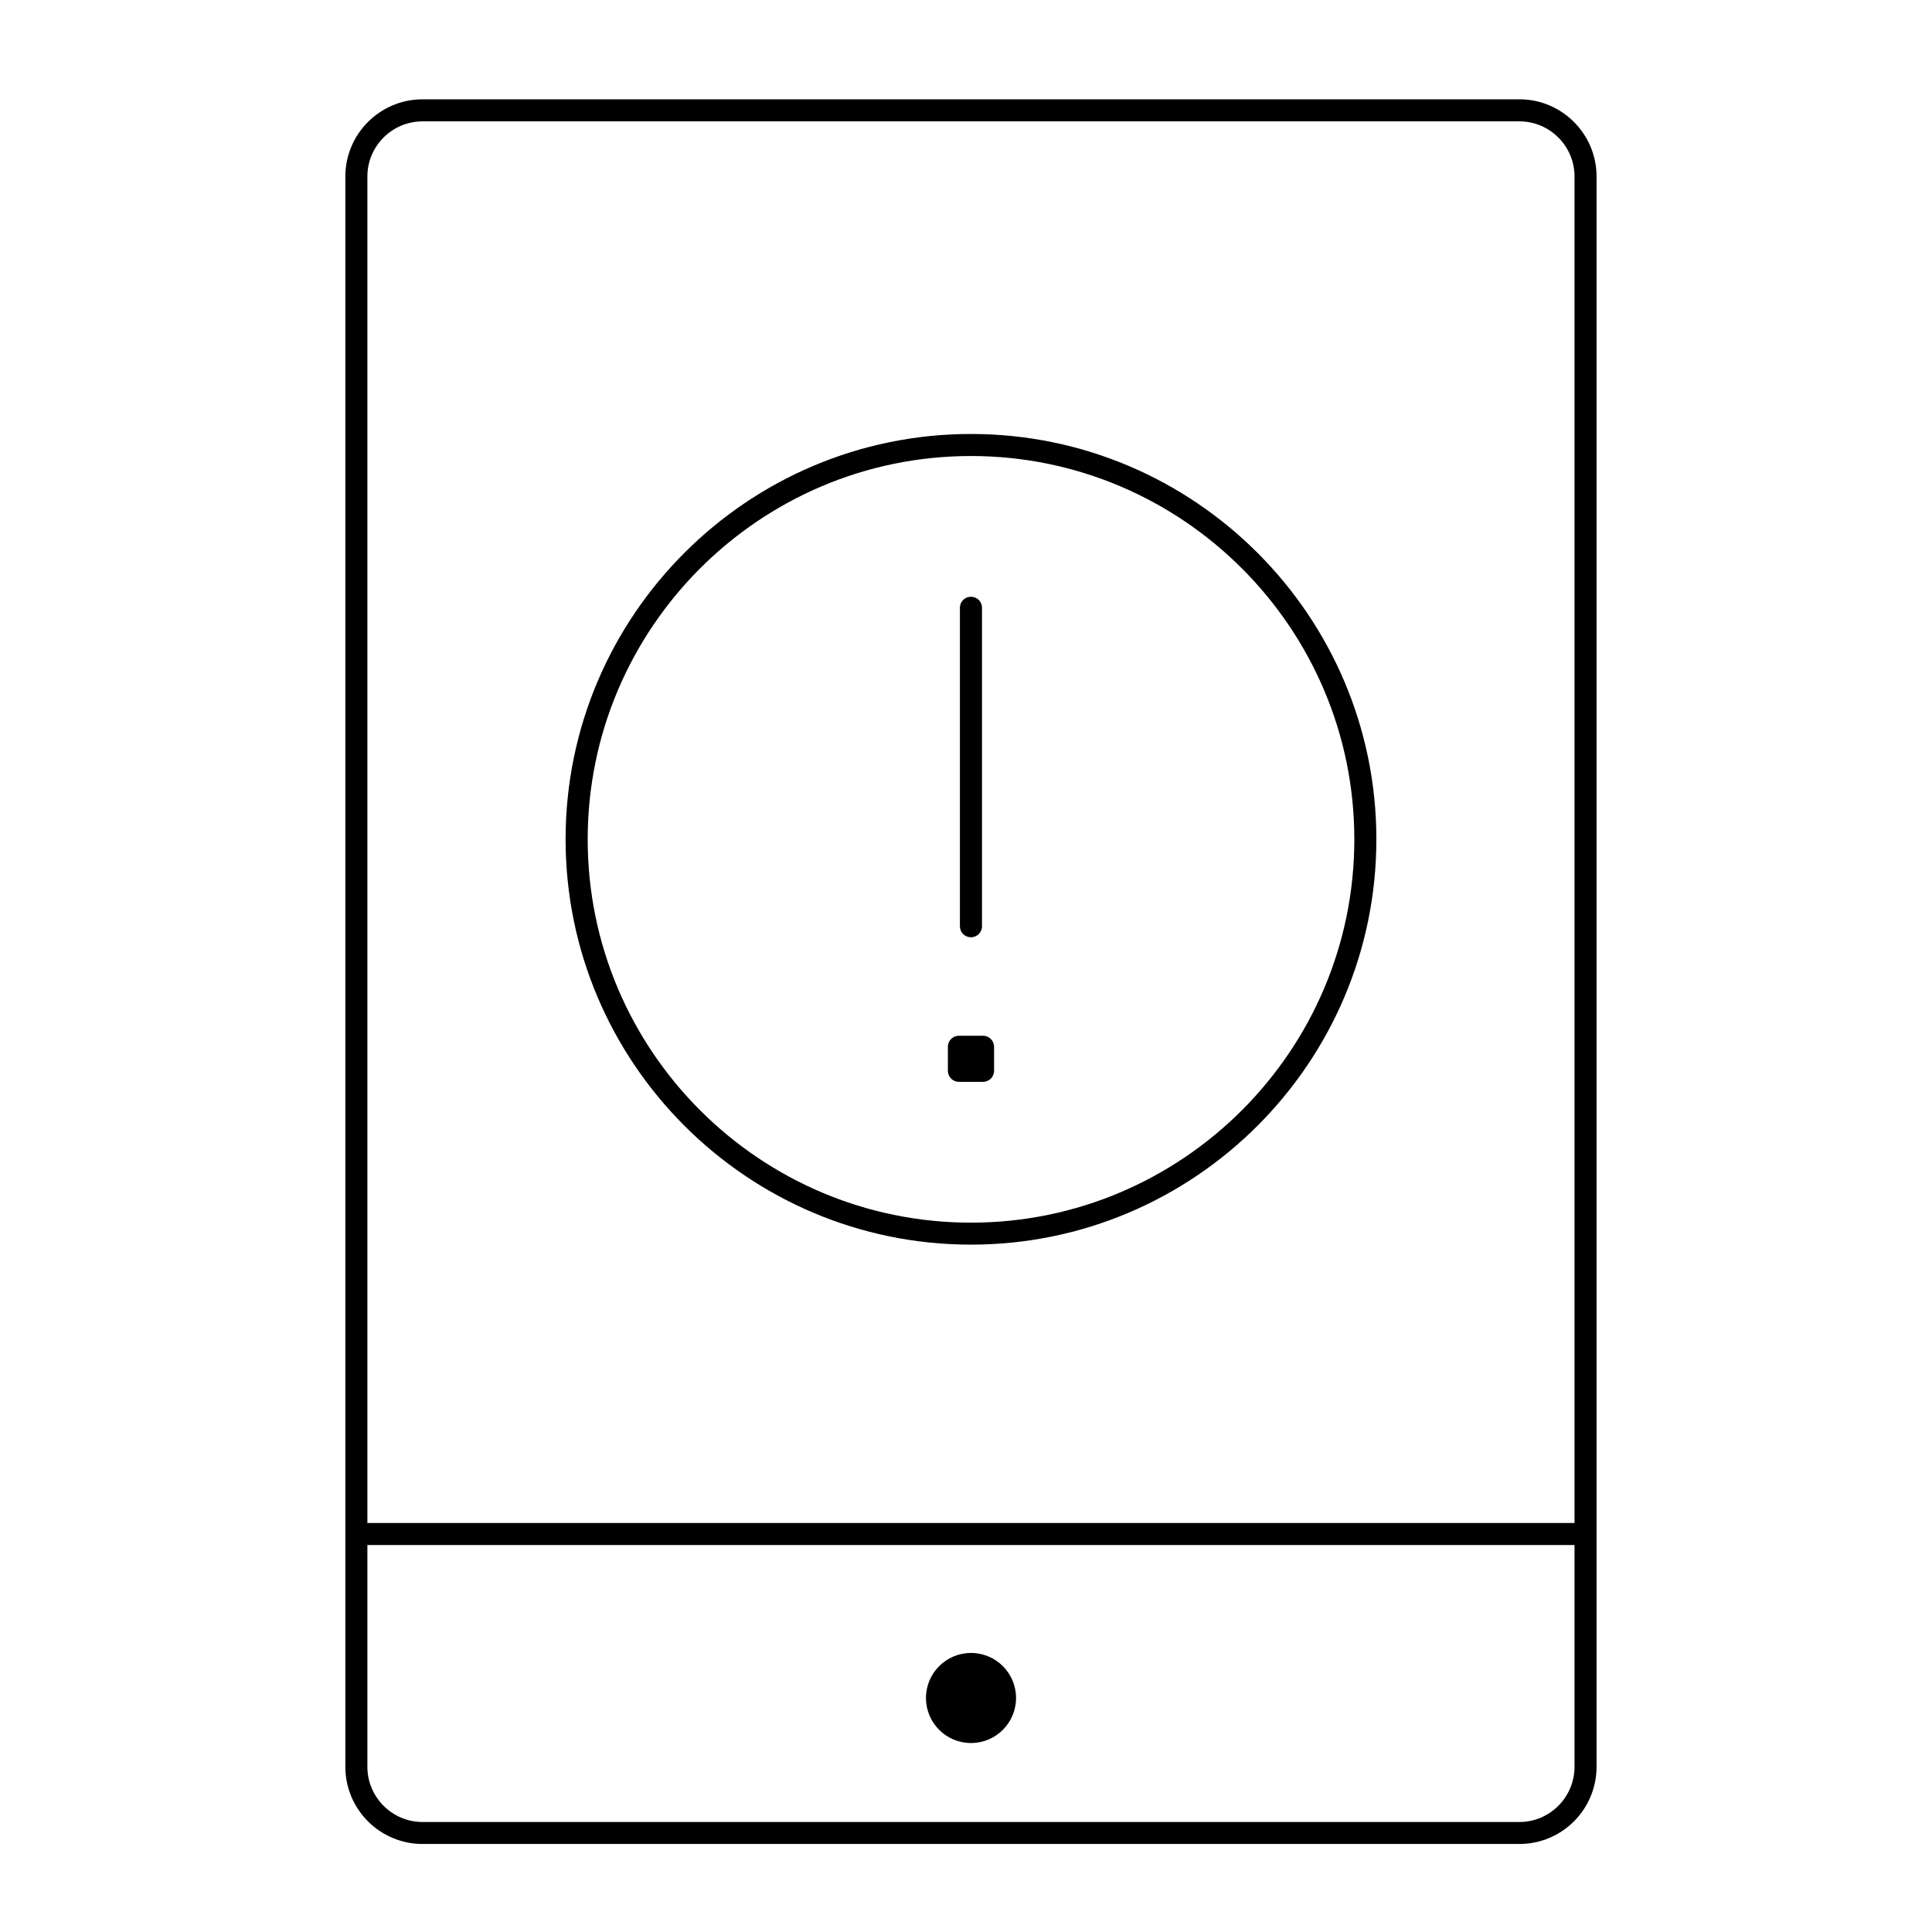 <?xml version="1.0" encoding="utf-8"?>
<!-- Generator: Adobe Illustrator 16.0.0, SVG Export Plug-In . SVG Version: 6.00 Build 0)  -->
<!DOCTYPE svg PUBLIC "-//W3C//DTD SVG 1.1//EN" "http://www.w3.org/Graphics/SVG/1.1/DTD/svg11.dtd">
<svg version="1.1" id="Layer_1" xmlns="http://www.w3.org/2000/svg" xmlns:xlink="http://www.w3.org/1999/xlink" x="0px" y="0px"
	 width="32px" height="32px" viewBox="0 0 32 32" enable-background="new 0 0 32 32" xml:space="preserve">
<g>
	<g>
		<g>
			<g>
				<path d="M25.166,30.542H6.999c-0.706,0-1.279-0.573-1.279-1.278V2.923c0-0.704,0.573-1.278,1.279-1.278h18.167
					c0.705,0,1.278,0.574,1.278,1.278v26.341C26.444,29.969,25.871,30.542,25.166,30.542z M6.999,2.01
					c-0.504,0-0.914,0.41-0.914,0.913v26.341c0,0.503,0.41,0.914,0.914,0.914h18.167c0.503,0,0.913-0.411,0.913-0.914V2.923
					c0-0.503-0.41-0.913-0.913-0.913H6.999z"/>
			</g>
		</g>
		<g>
			<g>
				<circle cx="16.083" cy="28.124" r="0.746"/>
			</g>
		</g>
		<g>
			<g>
				<path d="M26.106,25.591H6.058c-0.1,0-0.182-0.082-0.182-0.183s0.082-0.183,0.182-0.183h20.049c0.102,0,0.182,0.082,0.182,0.183
					S26.208,25.591,26.106,25.591z"/>
			</g>
		</g>
		<g>
			<g>
				<g>
					<path d="M16.082,20.615c-3.702,0-6.714-3.011-6.714-6.714c0-3.702,3.012-6.713,6.714-6.713s6.715,3.011,6.715,6.713
						C22.797,17.604,19.784,20.615,16.082,20.615z M16.082,7.553c-3.5,0-6.348,2.848-6.348,6.349s2.848,6.349,6.348,6.349
						c3.501,0,6.35-2.848,6.35-6.349S19.583,7.553,16.082,7.553z"/>
				</g>
			</g>
			<g>
				<g>
					<g>
						<path d="M16.082,15.524c-0.102,0-0.183-0.081-0.183-0.183v-5.275c0-0.101,0.081-0.182,0.183-0.182s0.183,0.081,0.183,0.182
							v5.275C16.265,15.443,16.184,15.524,16.082,15.524z"/>
					</g>
				</g>
				<g>
					<g>
						<rect x="15.883" y="17.338" width="0.398" height="0.397"/>
					</g>
					<g>
						<path d="M16.281,17.919h-0.398c-0.101,0-0.183-0.081-0.183-0.184v-0.397c0-0.101,0.082-0.183,0.183-0.183h0.398
							c0.102,0,0.184,0.082,0.184,0.183v0.397C16.465,17.838,16.383,17.919,16.281,17.919z"/>
					</g>
				</g>
			</g>
		</g>
	</g>
</g>
</svg>
